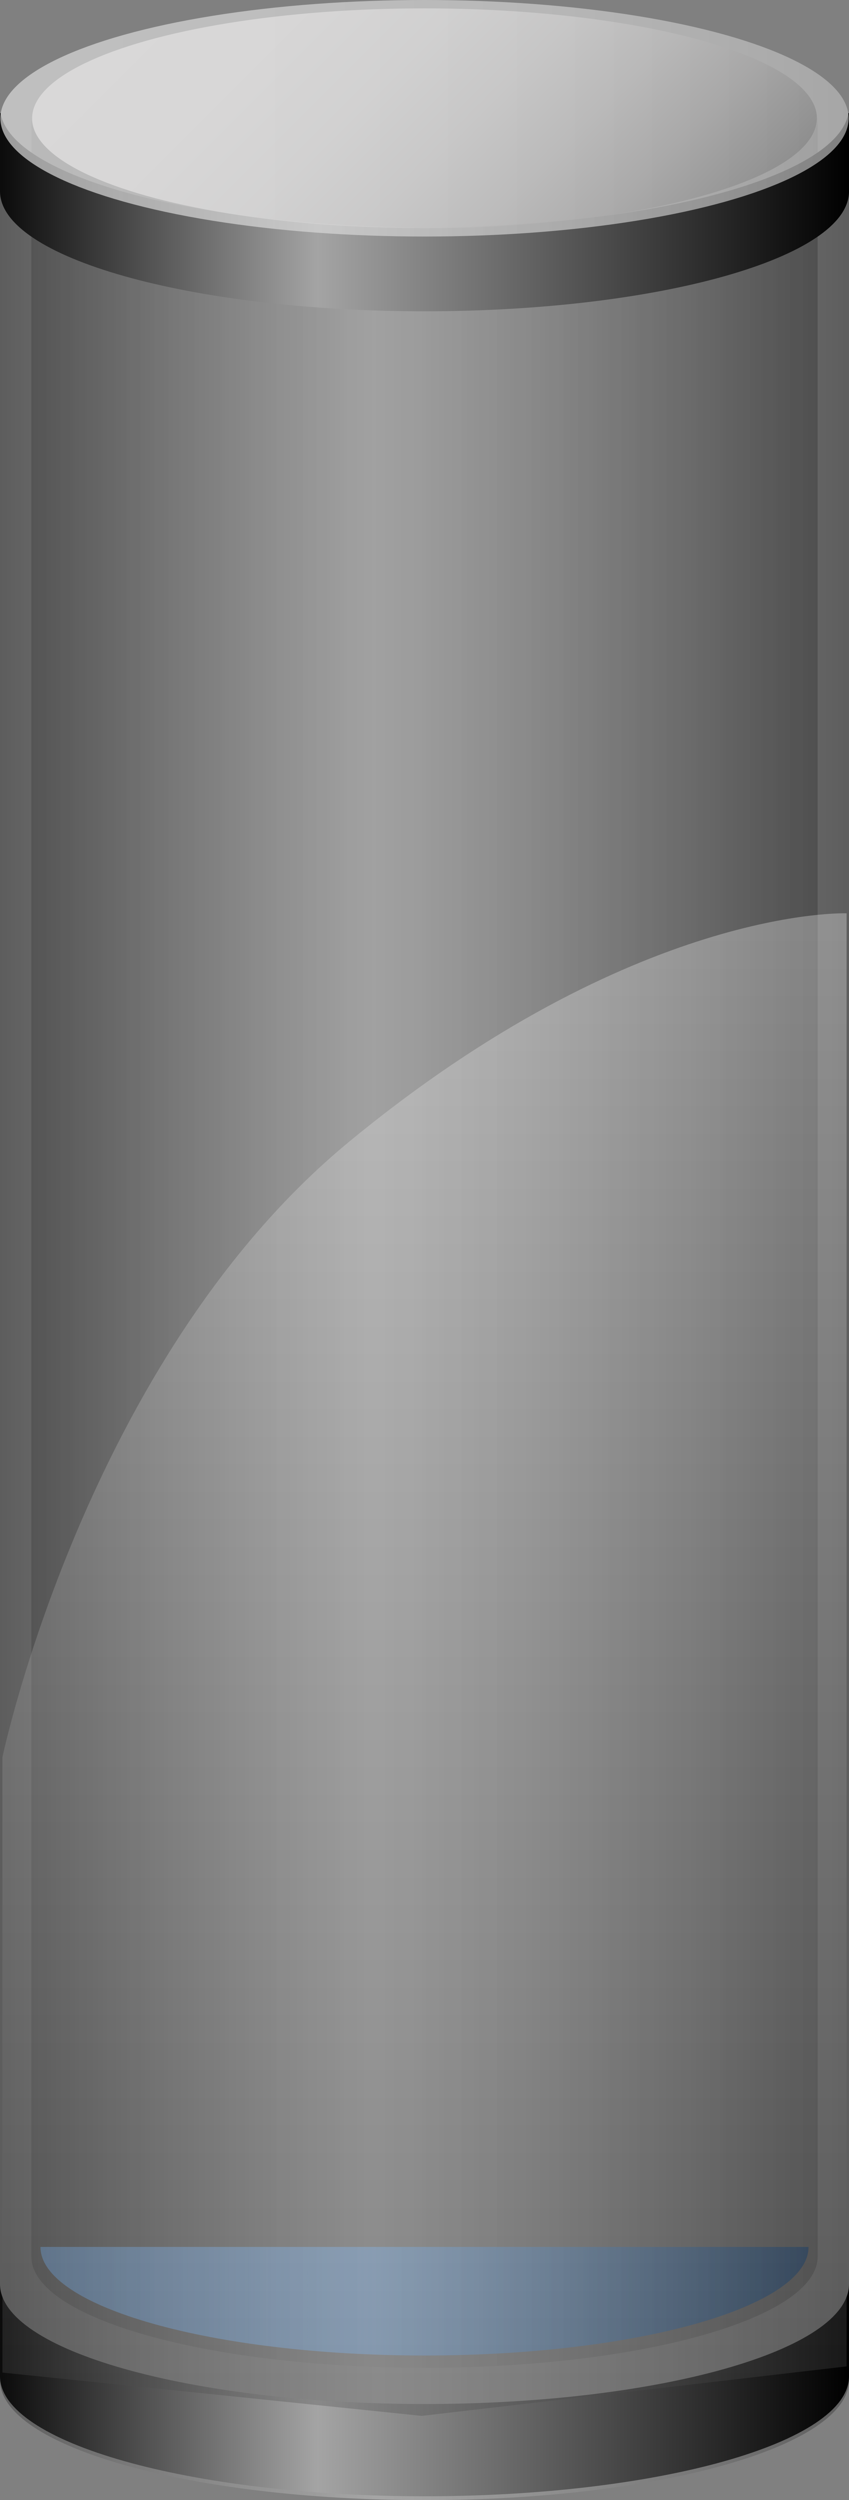 <?xml version="1.0" encoding="utf-8"?>
<!--
  - This file is part of StyleBI.
  -
  - Copyright (c) 2024, InetSoft Technology Corp, All Rights Reserved.
  -
  - The software and information contained herein are copyrighted and
  - proprietary to InetSoft Technology Corp. This software is furnished
  - pursuant to a written license agreement and may be used, copied,
  - transmitted, and stored only in accordance with the terms of such
  - license and with the inclusion of the above copyright notice. Please
  - refer to the file "COPYRIGHT" for further copyright and licensing
  - information. This software and information or any other copies
  - thereof may not be provided or otherwise made available to any other
  - person.
  -->

<!-- Generator: Adobe Illustrator 13.0.0, SVG Export Plug-In . SVG Version: 6.00 Build 14948)  -->
<!DOCTYPE svg PUBLIC "-//W3C//DTD SVG 1.1//EN" "http://www.w3.org/Graphics/SVG/1.1/DTD/svg11.dtd">
<svg version="1.1" id="图层_1" xmlns="http://www.w3.org/2000/svg" xmlns:xlink="http://www.w3.org/1999/xlink" x="0px" y="0px"
	 width="67.941px" height="200.001px" viewBox="4.561 -0.001 67.941 200.001" enable-background="new 4.561 -0.001 67.941 200.001"
	 xml:space="preserve">
<rect x="4.561" y="-0.001" width="67.941" height="200.001" fill="#808080" stroke="none"/>
<linearGradient id="SVGID_1_" gradientUnits="userSpaceOnUse" x1="-145.135" y1="-22.047" x2="-206.602" y2="-22.047" gradientTransform="matrix(1 0 0 -1 214.4 162.04)">
	<stop  offset="0" style="stop-color:#356396"/>
	<stop  offset="0.02" style="stop-color:#386699"/>
	<stop  offset="0.329" style="stop-color:#5F90C5"/>
	<stop  offset="0.607" style="stop-color:#7CAEE5"/>
	<stop  offset="0.84" style="stop-color:#8EC0F8"/>
	<stop  offset="1" style="stop-color:#94C7FF"/>
</linearGradient>
<path fill="url(#SVGID_1_)" d="M7.799,179.746c0,4.795,13.76,8.684,30.734,8.684c16.974,0,30.732-3.889,30.732-8.684"/>
<g opacity="0.3">
	<g>
		
			<linearGradient id="SVGID_2_" gradientUnits="userSpaceOnUse" x1="-209.839" y1="56.919" x2="-141.897" y2="56.919" gradientTransform="matrix(1 0 0 -1 214.4 162.04)">
			<stop  offset="0" style="stop-color:#0A0A0A"/>
			<stop  offset="0.064" style="stop-color:#333333"/>
			<stop  offset="0.204" style="stop-color:#888888"/>
			<stop  offset="0.318" style="stop-color:#C7C7C7"/>
			<stop  offset="0.402" style="stop-color:#EDEDED"/>
			<stop  offset="0.445" style="stop-color:#FCFCFC"/>
			<stop  offset="0.506" style="stop-color:#EAEAEA"/>
			<stop  offset="0.628" style="stop-color:#BABABA"/>
			<stop  offset="0.8" style="stop-color:#6D6D6D"/>
			<stop  offset="1" style="stop-color:#0C0C0C"/>
		</linearGradient>
		<path fill="url(#SVGID_2_)" d="M38.532,19.011c-17.77,0-32.344-3.855-33.834-8.769H4.561V190.4c0,5.303,15.209,9.6,33.971,9.6
			c18.76,0,33.971-4.297,33.971-9.6V10.242h-0.135C70.876,15.154,56.3,19.011,38.532,19.011z"/>
	</g>
</g>
<g>
	<g>
		
			<linearGradient id="SVGID_3_" gradientUnits="userSpaceOnUse" x1="-209.838" y1="-29.161" x2="-141.898" y2="-29.161" gradientTransform="matrix(1 0 0 -1 214.4 162.04)">
			<stop  offset="0" style="stop-color:#0B0B0B"/>
			<stop  offset="0.374" style="stop-color:#A4A4A4"/>
			<stop  offset="1" style="stop-color:#000000"/>
		</linearGradient>
		<path fill="url(#SVGID_3_)" d="M38.533,192.311c-18.762,0-33.971-4.299-33.971-9.601v7.383c0,5.304,15.208,9.599,33.971,9.599
			c18.76,0,33.969-4.295,33.969-9.599v-7.383C72.502,188.012,57.293,192.311,38.533,192.311z"/>
	</g>
</g>
<g opacity="0.2">
	<g>
		
			<linearGradient id="SVGID_4_" gradientUnits="userSpaceOnUse" x1="-207.326" y1="62.608" x2="-144.41" y2="62.608" gradientTransform="matrix(1 0 0 -1 214.4 162.04)">
			<stop  offset="0" style="stop-color:#161616"/>
			<stop  offset="0.423" style="stop-color:#919191"/>
			<stop  offset="0.505" style="stop-color:#848484"/>
			<stop  offset="0.656" style="stop-color:#626262"/>
			<stop  offset="0.858" style="stop-color:#2C2C2C"/>
			<stop  offset="1" style="stop-color:#020202"/>
		</linearGradient>
		<path fill="url(#SVGID_4_)" d="M38.532,18.267c-17.289,0-31.315-3.941-31.452-8.816H7.074v171.074
			c0,4.908,14.084,8.889,31.458,8.889c17.373,0,31.458-3.979,31.458-8.889V9.45h-0.007C69.846,14.325,55.819,18.267,38.532,18.267z"
			/>
	</g>
</g>
<linearGradient id="SVGID_5_" gradientUnits="userSpaceOnUse" x1="-175.867" y1="-31.221" x2="-175.867" y2="88.982" gradientTransform="matrix(1 0 0 -1 214.4 162.04)">
	<stop  offset="0" style="stop-color:#494949"/>
	<stop  offset="0.065" style="stop-color:#555555"/>
	<stop  offset="1" style="stop-color:#FFFFFF"/>
</linearGradient>
<path opacity="0.3" fill="url(#SVGID_5_)" enable-background="new    " d="M72.31,189.302l-34.002,3.959l-33.553-3.464v-49.223
	c0,0,6.68-31.864,27.715-49.217C55.402,72.439,72.31,73.06,72.31,73.06V189.302z"/>
<g>
	<g>
		
			<linearGradient id="SVGID_6_" gradientUnits="userSpaceOnUse" x1="-209.838" y1="145.07" x2="-141.897" y2="145.07" gradientTransform="matrix(1 0 0 -1 214.4 162.04)">
			<stop  offset="0" style="stop-color:#0B0B0B"/>
			<stop  offset="0.374" style="stop-color:#A4A4A4"/>
			<stop  offset="1" style="stop-color:#000000"/>
		</linearGradient>
		<path fill="url(#SVGID_6_)" d="M38.533,18.174c-18.21,0-33.073-4.049-33.929-9.135H4.562v6.264c0,5.301,15.209,9.599,33.971,9.599
			c18.761,0,33.97-4.298,33.97-9.599V9.039h-0.042C71.604,14.125,56.743,18.174,38.533,18.174z"/>
	</g>
</g>
<linearGradient id="SVGID_7_" gradientUnits="userSpaceOnUse" x1="-209.809" y1="152.58" x2="-141.927" y2="152.58" gradientTransform="matrix(1 0 0 -1 214.4 162.04)">
	<stop  offset="0" style="stop-color:#DBDBDB"/>
	<stop  offset="0.378" style="stop-color:#D8D8D8"/>
	<stop  offset="0.662" style="stop-color:#CECECE"/>
	<stop  offset="0.915" style="stop-color:#BEBEBE"/>
	<stop  offset="1" style="stop-color:#B7B7B7"/>
</linearGradient>
<ellipse opacity="0.7" fill="url(#SVGID_7_)" enable-background="new    " cx="38.533" cy="9.46" rx="33.94" ry="9.461"/>
<linearGradient id="SVGID_8_" gradientUnits="userSpaceOnUse" x1="-192.176" y1="168.89" x2="-159.558" y2="136.272" gradientTransform="matrix(1 0 0 -1 214.4 162.04)">
	<stop  offset="0" style="stop-color:#F4F2F2"/>
	<stop  offset="0.23" style="stop-color:#F1EFEF"/>
	<stop  offset="0.404" style="stop-color:#E7E6E6"/>
	<stop  offset="0.559" style="stop-color:#D7D6D6"/>
	<stop  offset="0.703" style="stop-color:#C0BFBF"/>
	<stop  offset="0.839" style="stop-color:#A3A2A2"/>
	<stop  offset="0.968" style="stop-color:#7F7F7F"/>
	<stop  offset="1" style="stop-color:#757575"/>
</linearGradient>
<ellipse opacity="0.5" fill="url(#SVGID_8_)" enable-background="new    " cx="38.533" cy="9.46" rx="31.401" ry="8.792"/>
</svg>
